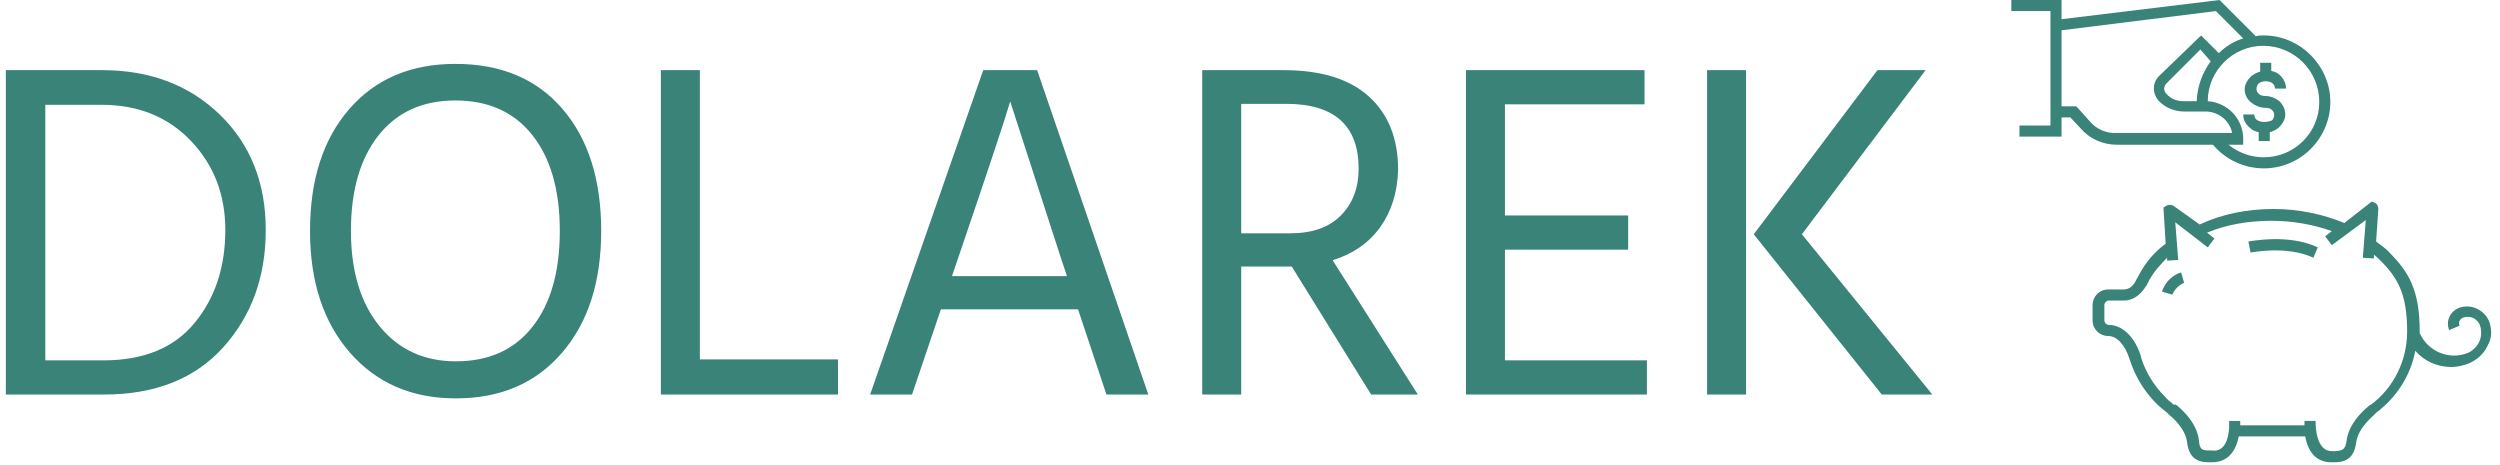 <svg xmlns="http://www.w3.org/2000/svg" version="1.1" xmlns:xlink="http://www.w3.org/1999/xlink" xmlns:svgjs="http://svgjs.dev/svgjs" width="1000" height="186" viewBox="0 0 1000 186"><g transform="matrix(1,0,0,1,-0.606,-0.547)"><svg viewBox="0 0 396 74" data-background-color="#ffffff" preserveAspectRatio="xMidYMid meet" height="186" width="1000" xmlns="http://www.w3.org/2000/svg" xmlns:xlink="http://www.w3.org/1999/xlink"><defs></defs><g id="tight-bounds" transform="matrix(1,0,0,1,0.24,0.218)"><svg viewBox="0 0 395.52 73.565" height="73.565" width="395.52"><g><svg viewBox="0 0 510.24 94.902" height="73.565" width="395.52"><g transform="matrix(1,0,0,1,0,13.116)"><svg viewBox="0 0 395.52 68.67" height="68.67" width="395.52"><g><svg viewBox="0 0 395.52 68.67" height="68.67" width="395.52"><g><svg viewBox="0 0 395.52 68.67" height="68.67" width="395.52"><g transform="matrix(1,0,0,1,0,0)"><svg width="395.52" viewBox="3.85 -34.35 200.14 34.75" height="68.67" data-palette-color="#398378"><path d="M14.05 0L14.05 0 3.85 0 3.85-33.7 13.85-33.7Q21.3-33.7 26.08-29.08 30.85-24.45 30.85-17.1L30.85-17.1Q30.85-9.8 26.43-4.9 22 0 14.05 0ZM13.8-30.1L13.8-30.1 7.95-30.1 7.95-3.55 14-3.55Q20.25-3.55 23.45-7.43 26.65-11.3 26.65-17.1L26.65-17.1Q26.65-22.6 23.08-26.35 19.5-30.1 13.8-30.1ZM65.7-17L65.7-17Q65.7-9.05 61.62-4.33 57.55 0.4 50.6 0.4L50.6 0.4Q43.75 0.4 39.6-4.35 35.45-9.1 35.45-17L35.45-17Q35.45-24.95 39.52-29.65 43.6-34.35 50.55-34.35L50.55-34.35Q57.65-34.35 61.67-29.68 65.7-25 65.7-17ZM39.7-17L39.7-17Q39.7-10.75 42.67-7.1 45.65-3.45 50.6-3.45L50.6-3.45Q55.75-3.45 58.57-7.05 61.4-10.65 61.4-17 61.4-23.35 58.55-26.95 55.7-30.55 50.55-30.55L50.55-30.55Q45.45-30.55 42.57-26.93 39.7-23.3 39.7-17ZM90.3-3.65L90.3 0 71.9 0 71.9-33.7 75.95-33.7 75.95-3.65 90.3-3.65ZM102.79-14.2L102.79-14.2 102.14-12.3 114.09-12.3 113.44-14.25 108.19-30.45Q107.59-28.3 102.79-14.2ZM100.99-8.85L97.99 0 93.64 0 105.39-33.7 110.99-33.7 122.54 0 118.19 0 115.24-8.85 100.99-8.85ZM136.84-30.2L136.84-30.2 132.19-30.2 132.19-16.75 137.29-16.75Q140.74-16.75 142.57-18.63 144.39-20.5 144.39-23.45L144.39-23.45Q144.39-30.2 136.84-30.2ZM137.44-13.3L137.04-13.3 132.19-13.3 132.19 0 128.14 0 128.14-33.7 136.59-33.7Q142.44-33.7 145.47-30.95 148.49-28.2 148.49-23.35L148.49-23.35Q148.39-19.85 146.64-17.4 144.89-14.95 141.69-13.95L141.69-13.95 150.54 0 145.69 0 137.44-13.3ZM174.34-3.55L174.34 0 155.54 0 155.54-33.7 174.09-33.7 174.09-30.15 159.59-30.15 159.59-18.6 172.39-18.6 172.39-15.05 159.59-15.05 159.59-3.55 174.34-3.55ZM190.44-16.65L203.99 0 198.74 0 185.44-16.65 198.29-33.7 203.29-33.7 190.44-16.65ZM184.64-33.7L184.64 0 180.59 0 180.59-33.7 184.64-33.7Z" opacity="1" transform="matrix(1,0,0,1,0,0)" fill="#398378" class="undefined-text-0" data-fill-palette-color="primary" id="text-0"></path></svg></g></svg></g></svg></g></svg></g><g transform="matrix(1,0,0,1,411.731,0)"><svg viewBox="0 0 98.508 94.902" height="94.902" width="98.508"><g><svg xmlns="http://www.w3.org/2000/svg" xmlns:xlink="http://www.w3.org/1999/xlink" version="1.1" x="0" y="0" viewBox="0 1.2 64.979 62.6" enable-background="new 0 0 65 65" xml:space="preserve" height="94.902" width="98.508" class="icon-icon-0" data-fill-palette-color="accent" id="icon-0"><g fill="#398378" data-fill-palette-color="accent"><path d="M27.3 20.8c1.7 2 4.2 3.2 6.9 3.2 5 0 9-4.1 9-9s-4.1-9-9-9c-0.4 0-0.7 0-1.1 0.1l-4.9-4.9L6.8 3.8V1.2H0v1.5h5.3V4v13.1 1.1H1.1v1.5h5.7v-2.6h1.2l1.4 1.5c1.2 1.4 3 2.2 4.9 2.2H27.3zM41.7 15c0 4.2-3.4 7.5-7.5 7.5-1.8 0-3.4-0.6-4.8-1.7h2v-0.8c0-2.7-2.1-4.9-4.8-5.1 0-4.1 3.4-7.5 7.5-7.5C38.3 7.4 41.7 10.8 41.7 15zM25.1 14.9h-1.8c-0.9 0-1.7-0.3-2.3-1-0.2-0.2-0.3-0.4-0.3-0.7 0-0.2 0.1-0.5 0.3-0.7l4.6-4.6L27 9.5C25.9 11 25.2 12.8 25.1 14.9zM10.6 17.6l-1.8-2H6.8V5.3l20.9-2.6 3.7 3.7c-1.3 0.4-2.4 1.1-3.3 2l-2.4-2.4L20 11.5c-0.5 0.5-0.7 1.1-0.7 1.7 0 0.6 0.3 1.3 0.7 1.7 0.9 0.9 2.1 1.4 3.4 1.4h2.9c1.8 0 3.3 1.3 3.6 2.9H14.3C12.9 19.3 11.5 18.7 10.6 17.6z" fill="#398378" data-fill-palette-color="accent"></path><path d="M33.2 17.4c-0.2-0.2-0.3-0.4-0.3-0.7h-1.5c0 0.7 0.3 1.3 0.9 1.8 0.3 0.3 0.7 0.5 1.2 0.6v1.2h1.5v-1.2c0.4-0.1 0.8-0.3 1.2-0.6 0.5-0.5 0.9-1.1 0.9-1.8 0-0.7-0.3-1.3-0.8-1.8-0.5-0.4-1.2-0.7-1.9-0.7-0.4 0-0.7-0.1-0.9-0.3-0.2-0.2-0.3-0.4-0.3-0.7 0-0.2 0.1-0.5 0.3-0.7 0.5-0.4 1.4-0.4 1.9 0 0.2 0.2 0.3 0.4 0.3 0.7h1.5c0-0.7-0.3-1.3-0.8-1.8-0.3-0.3-0.7-0.5-1.2-0.6V9.7h-1.5v1.2c-0.4 0.1-0.8 0.3-1.2 0.6-0.5 0.5-0.9 1.1-0.9 1.8s0.3 1.3 0.9 1.8c0.5 0.4 1.2 0.7 1.9 0.7 0.4 0 0.7 0.1 0.9 0.3 0.2 0.2 0.3 0.4 0.3 0.7 0 0.2-0.1 0.5-0.3 0.7C34.6 17.8 33.7 17.8 33.2 17.4z" fill="#398378" data-fill-palette-color="accent"></path><path d="M23.4 39.5L23 38.1c-0.1 0-1.9 0.5-2.6 2.6l1.4 0.4C22.3 39.9 23.4 39.5 23.4 39.5l-0.2-0.7L23.4 39.5z" fill="#398378" data-fill-palette-color="accent"></path><path d="M64.7 44.7c-0.7-1.6-2.5-2.4-4.1-1.8-1.2 0.5-1.8 1.8-1.3 3l1.4-0.6c-0.2-0.4 0-0.9 0.5-1.1 0.9-0.3 1.8 0.1 2.2 0.9 0.3 0.7 0.3 1.6 0 2.3-0.3 0.7-0.9 1.3-1.6 1.6-2.5 1-5.4-0.2-6.5-2.7 0-0.1 0-0.2 0-0.3 0-5.5-1.5-8-4.1-10.6-0.5-0.6-1.2-1-1.8-1.5l0.3-4.4c0-0.3-0.1-0.6-0.4-0.8l-0.5-0.2-3.7 2.9c-2.9-1.2-6.2-1.9-9.6-1.9-3.6 0-7 0.7-10 2.1L22 29.1c-0.3-0.2-0.6-0.2-0.9-0.1l-0.5 0.3 0.3 4.9c-1.5 1.1-2.7 2.5-3.6 4.2l0 0c-0.2 0.4-0.4 0.7-0.6 1.1-0.4 0.6-0.9 0.9-1.5 0.9h-2.1c-1.2 0-2.1 1-2.1 2.1v2.1c0 1.2 1 2.1 2.1 2.1 1.2 0 2.3 1.2 2.9 3.1 0 0.1 0.1 0.2 0.1 0.3 0.7 2.1 1.9 4.1 3.5 5.7 0.5 0.5 1 0.9 1.5 1.3l0.2 0.2c0.6 0.5 2.3 2 2.5 3.8 0.3 2.6 2 2.7 3.1 2.7l0.1 0c0.1 0 0.1 0 0.2 0 1.2 0 3-0.5 3.6-3.5h9c0.2 1.1 0.6 2 1.2 2.6 0.6 0.6 1.4 0.9 2.3 0.9 0.1 0 0.1 0 0.2 0l0.1 0c1.1 0 2.8-0.1 3.1-2.7 0.3-2.1 2.5-3.7 2.5-3.8l0.2-0.2c2.8-2.1 4.7-5.1 5.3-8.4 1.2 1.4 3 2.2 4.9 2.2 0.8 0 1.6-0.2 2.4-0.5 1.1-0.5 2-1.3 2.5-2.4C65.1 47 65.1 45.8 64.7 44.7zM48.7 56l-0.2 0.1c-0.1 0.1-2.8 2.1-3.1 4.8-0.2 1.3-0.6 1.3-1.6 1.4l-0.2 0c-0.6 0-1-0.1-1.4-0.5-0.6-0.6-1-1.8-1-3.6h-1.5c0 0.2 0 0.4 0 0.6H31c0-0.2 0-0.4 0-0.6h-1.5c0 0.3 0 0.6 0 0.9-0.2 3.2-1.8 3.2-2.3 3.1l-0.2 0c-1.1 0-1.5 0-1.6-1.4-0.3-2.7-3-4.7-3.1-4.8L22 56c-0.5-0.4-0.9-0.7-1.3-1.2-1.4-1.4-2.5-3.2-3.1-5.1 0-0.1-0.1-0.3-0.1-0.4-0.8-2.5-2.5-4.1-4.3-4.1-0.3 0-0.6-0.3-0.6-0.6v-2.1c0-0.3 0.3-0.6 0.6-0.6h2.1c1 0 2-0.6 2.7-1.6 0.1-0.2 0.3-0.4 0.4-0.6 0-0.1 0.1-0.2 0.1-0.2 0.1-0.1 0.1-0.3 0.2-0.4 0.6-1.1 1.5-2.1 2.4-3l0 0.4 1.5-0.1-0.4-5.1 4.4 3.4 0.9-1.2-1-0.8c2.7-1.1 5.6-1.6 8.7-1.6 2.9 0 5.7 0.5 8.2 1.4l-0.9 0.7 0.9 1.2L48 31l-0.4 5.1 1.5 0.1 0-0.5c0.3 0.2 0.6 0.5 0.9 0.8 2.4 2.4 3.6 4.6 3.6 9.6C53.6 50 51.8 53.7 48.7 56z" fill="#398378" data-fill-palette-color="accent"></path><path d="M32.1 33.9l0.3 1.5c0 0 4.9-1 8.5 0.7l0.6-1.4C37.5 32.8 32.3 33.9 32.1 33.9z" fill="#398378" data-fill-palette-color="accent"></path></g></svg></g></svg></g></svg></g></svg><rect width="395.52" height="73.565" fill="none" stroke="none" visibility="hidden"></rect></g></svg></g></svg>